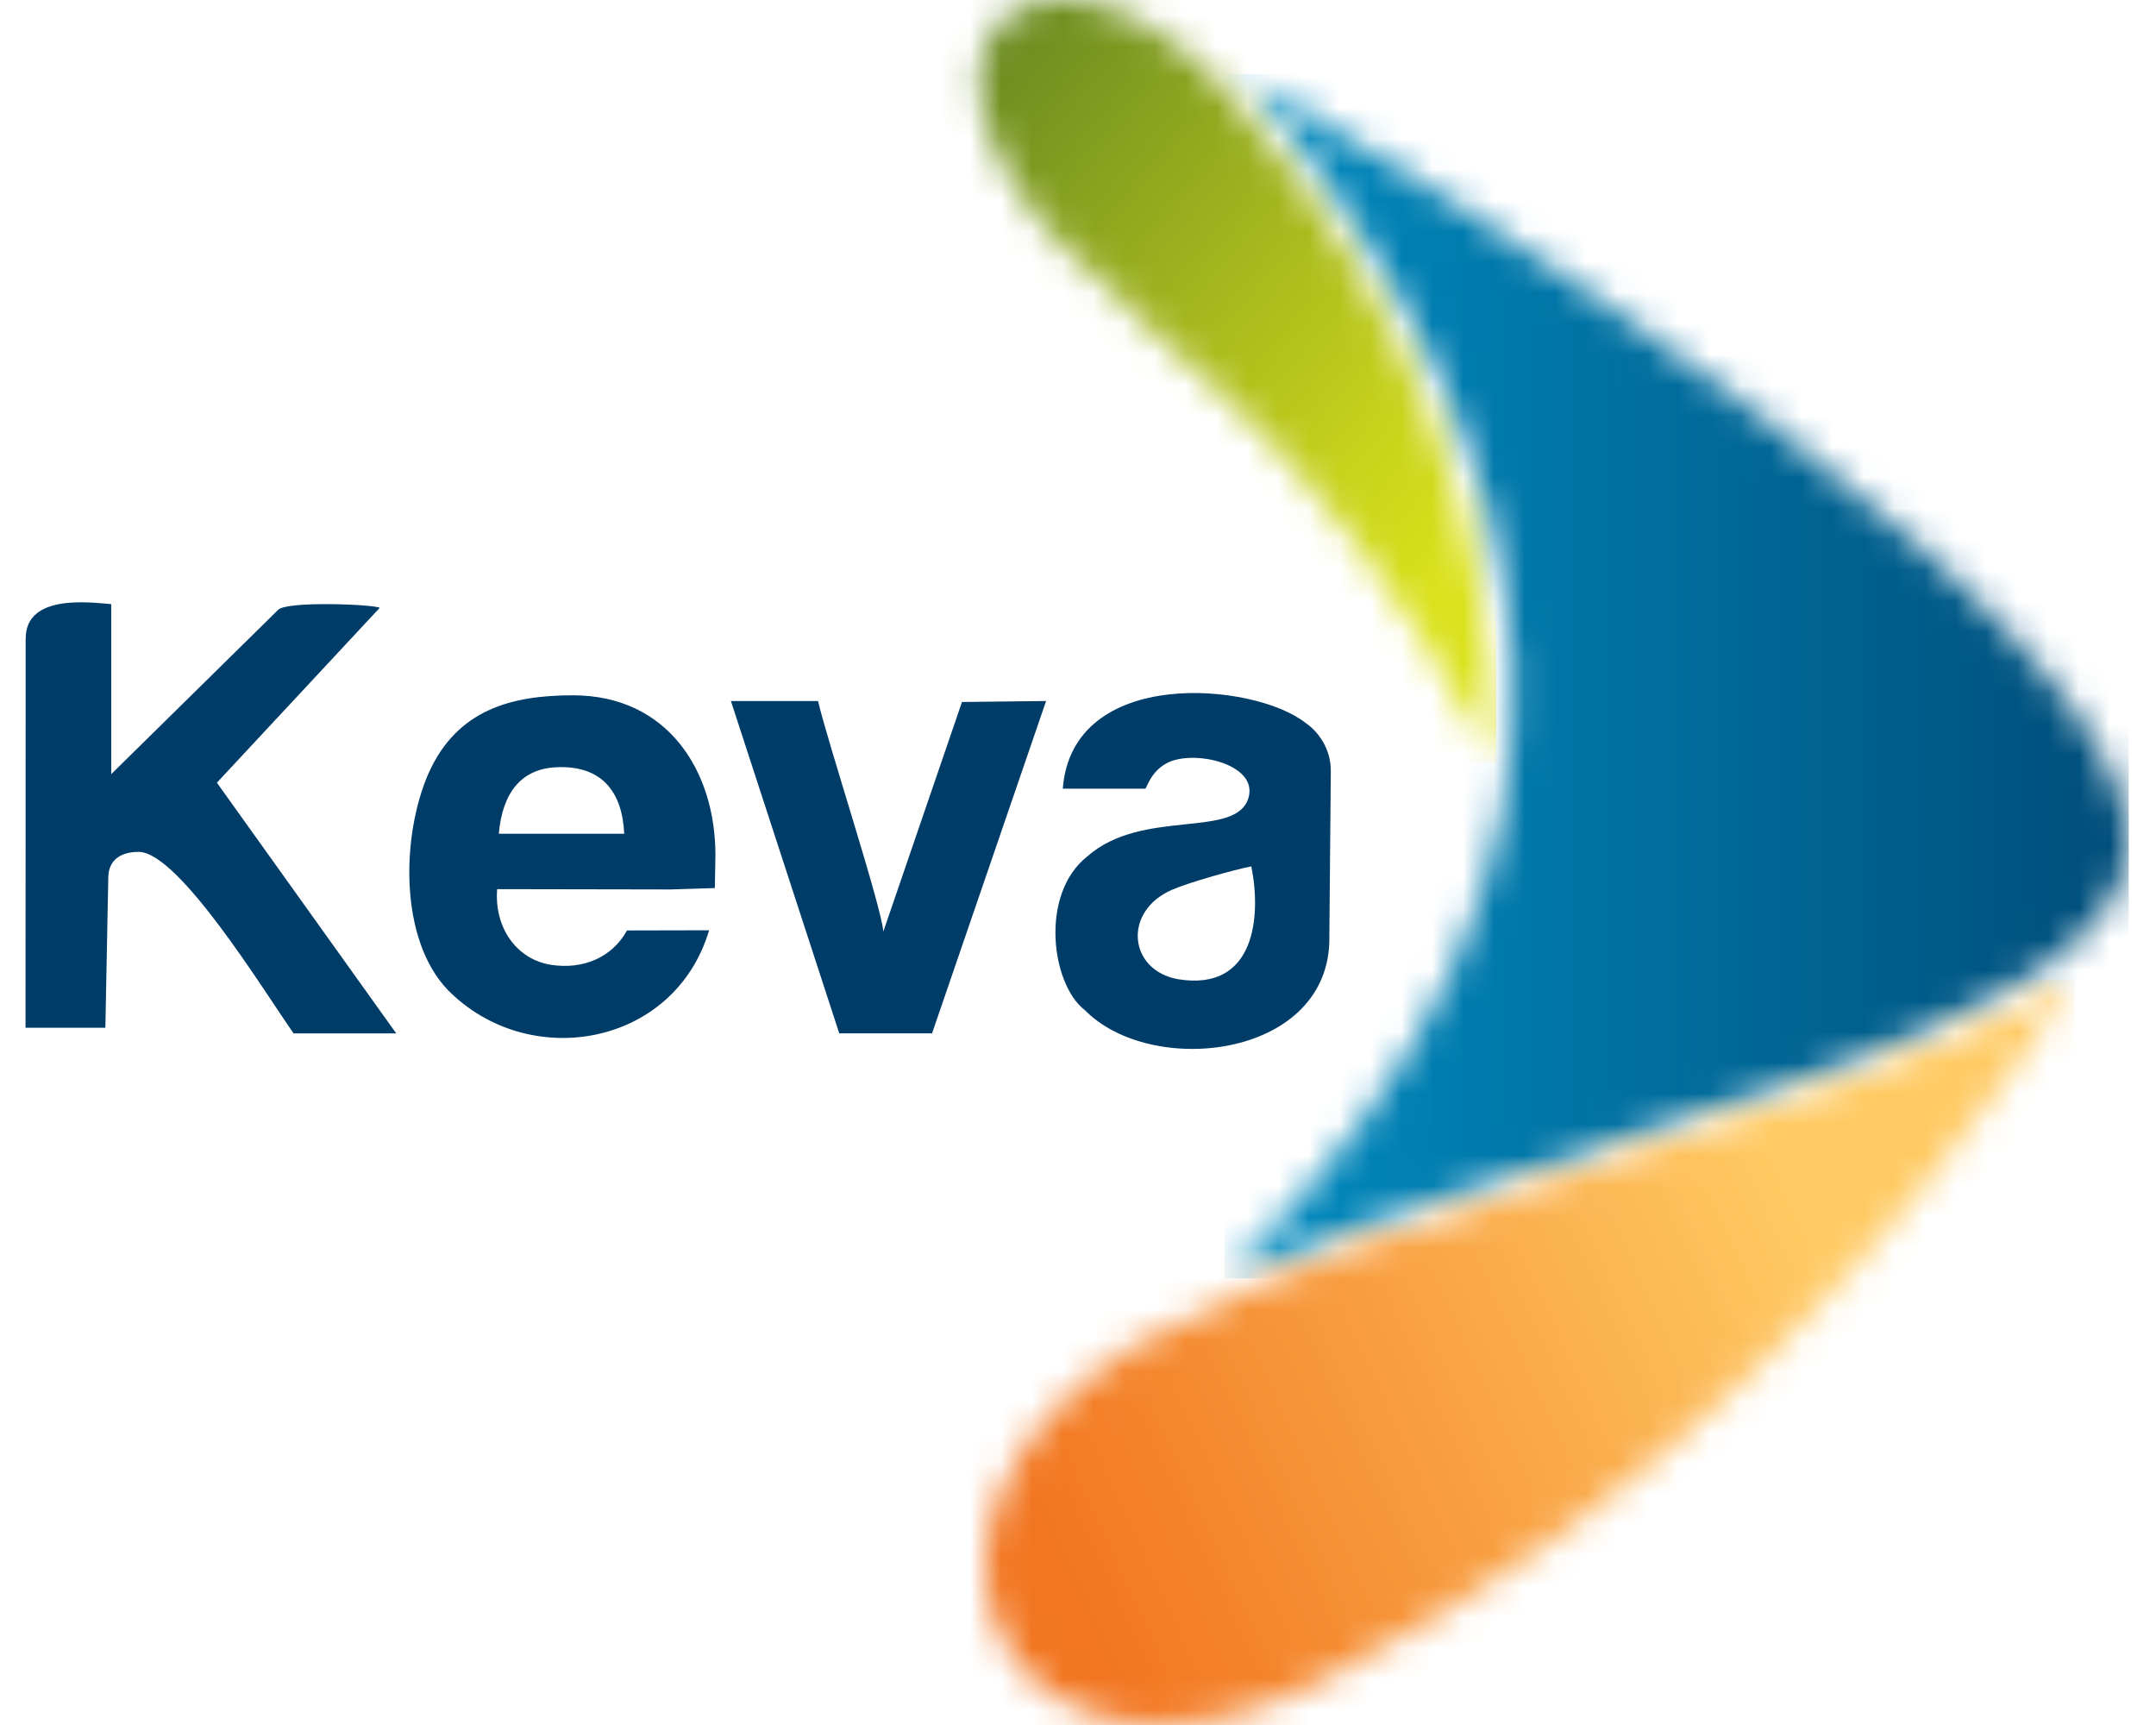 <svg width="70" height="56" viewBox="0 0 70 56" fill="none" xmlns="http://www.w3.org/2000/svg">
<g clip-path="url(#clip0_673_543)">
<path fill-rule="evenodd" clip-rule="evenodd" d="M0.833 20.722L0.829 33.364H3.421L3.516 28.477C3.527 27.893 3.952 27.655 4.5 27.655C5.811 27.655 8.601 32.225 9.532 33.547H12.864L7.042 25.409L12.33 19.731C12.127 19.62 9.327 19.505 9.033 19.795L3.611 25.132V19.612C2.935 19.559 0.841 19.268 0.835 20.722" fill="#003C68"/>
<path fill-rule="evenodd" clip-rule="evenodd" d="M14.55 32.148C17.163 34.792 21.894 33.989 23.023 30.2L20.358 30.206C19.863 31.099 18.916 31.477 17.9 31.323C16.768 31.15 16.041 30.109 16.142 28.865L21.758 28.875L23.209 28.83L23.228 27.755C23.228 25.041 21.688 22.572 18.601 22.572C16.626 22.572 14.841 23.025 13.914 25.104C13.024 27.14 12.959 30.503 14.549 32.148M20.268 27.067H16.195C16.313 25.72 16.934 24.963 18.054 24.908C19.535 24.835 20.204 25.7 20.267 27.067H20.268Z" fill="#003C68"/>
<path fill-rule="evenodd" clip-rule="evenodd" d="M34.505 25.603H37.184C37.225 25.603 37.351 25.049 37.898 24.767C38.758 24.324 40.86 24.8 40.535 25.901C40.135 27.25 37.089 26.224 35.305 27.8C33.741 29.03 34.139 31.968 35.221 32.791C37.366 34.977 43.02 34.365 43.159 30.608L43.208 25.03C43.213 24.31 42.798 23.744 42.39 23.47C40.728 22.15 34.815 21.612 34.506 25.602M38.262 31.791C36.641 31.513 36.433 29.579 38.069 28.878C38.618 28.643 40.05 28.239 40.627 28.126C40.956 29.747 40.756 32.19 38.262 31.791Z" fill="#003C68"/>
<path fill-rule="evenodd" clip-rule="evenodd" d="M27.248 33.545H30.262L33.964 22.758L31.233 22.789L28.68 30.241C28.608 29.384 26.877 24.118 26.56 22.758H23.731L27.248 33.545Z" fill="#003C68"/>
<mask id="mask0_673_543" style="mask-type:luminance" maskUnits="userSpaceOnUse" x="39" y="2" width="31" height="40">
<path d="M39.759 41.502C52.021 36.506 67.496 33.861 69.017 28.129C70.926 20.935 45.673 5.373 40.383 2.406C50.706 14.94 53.58 28.081 39.758 41.503" fill="white"/>
</mask>
<g mask="url(#mask0_673_543)">
<path d="M70.927 2.406H39.759V41.503H70.927V2.406Z" fill="url(#paint0_linear_673_543)"/>
</g>
<mask id="mask1_673_543" style="mask-type:luminance" maskUnits="userSpaceOnUse" x="31" y="31" width="37" height="25">
<path d="M67.36 31.798C59.206 36.51 45.303 38.944 36.816 43.682C27.57 49.556 32.75 59.668 42.78 54.638C54.225 48.897 61.952 40.052 67.36 31.797" fill="white"/>
</mask>
<g mask="url(#mask1_673_543)">
<path d="M67.361 31.797H27.571V59.668H67.361V31.797Z" fill="url(#paint1_linear_673_543)"/>
</g>
<mask id="mask2_673_543" style="mask-type:luminance" maskUnits="userSpaceOnUse" x="31" y="-1" width="18" height="26">
<path d="M48.477 24.741C42.801 13.945 37.609 11.457 34.092 7.57C28.326 0.684 34.602 -3.046 39.981 3.132C45.861 9.884 48.577 17.303 48.476 24.741" fill="white"/>
</mask>
<g mask="url(#mask2_673_543)">
<path d="M48.577 -3.045H28.326V24.741H48.577V-3.045Z" fill="url(#paint2_linear_673_543)"/>
</g>
</g>
<defs>
<linearGradient id="paint0_linear_673_543" x1="39.759" y1="21.953" x2="69.121" y2="21.953" gradientUnits="userSpaceOnUse">
<stop stop-color="#008CC1"/>
<stop offset="1" stop-color="#004D79"/>
</linearGradient>
<linearGradient id="paint1_linear_673_543" x1="34.686" y1="51.595" x2="58.899" y2="40.488" gradientUnits="userSpaceOnUse">
<stop stop-color="#F27621"/>
<stop offset="1" stop-color="#FFCA63"/>
</linearGradient>
<linearGradient id="paint2_linear_673_543" x1="27.75" y1="1.9" x2="47.41" y2="18.338" gradientUnits="userSpaceOnUse">
<stop stop-color="#597D21"/>
<stop offset="0.43" stop-color="#96AC1E"/>
<stop offset="0.81" stop-color="#C7D21B"/>
<stop offset="1" stop-color="#DBE11B"/>
</linearGradient>
<clipPath id="clip0_673_543">
<rect width="68.293" height="56" fill="white" transform="translate(0.829)"/>
</clipPath>
</defs>
</svg>

